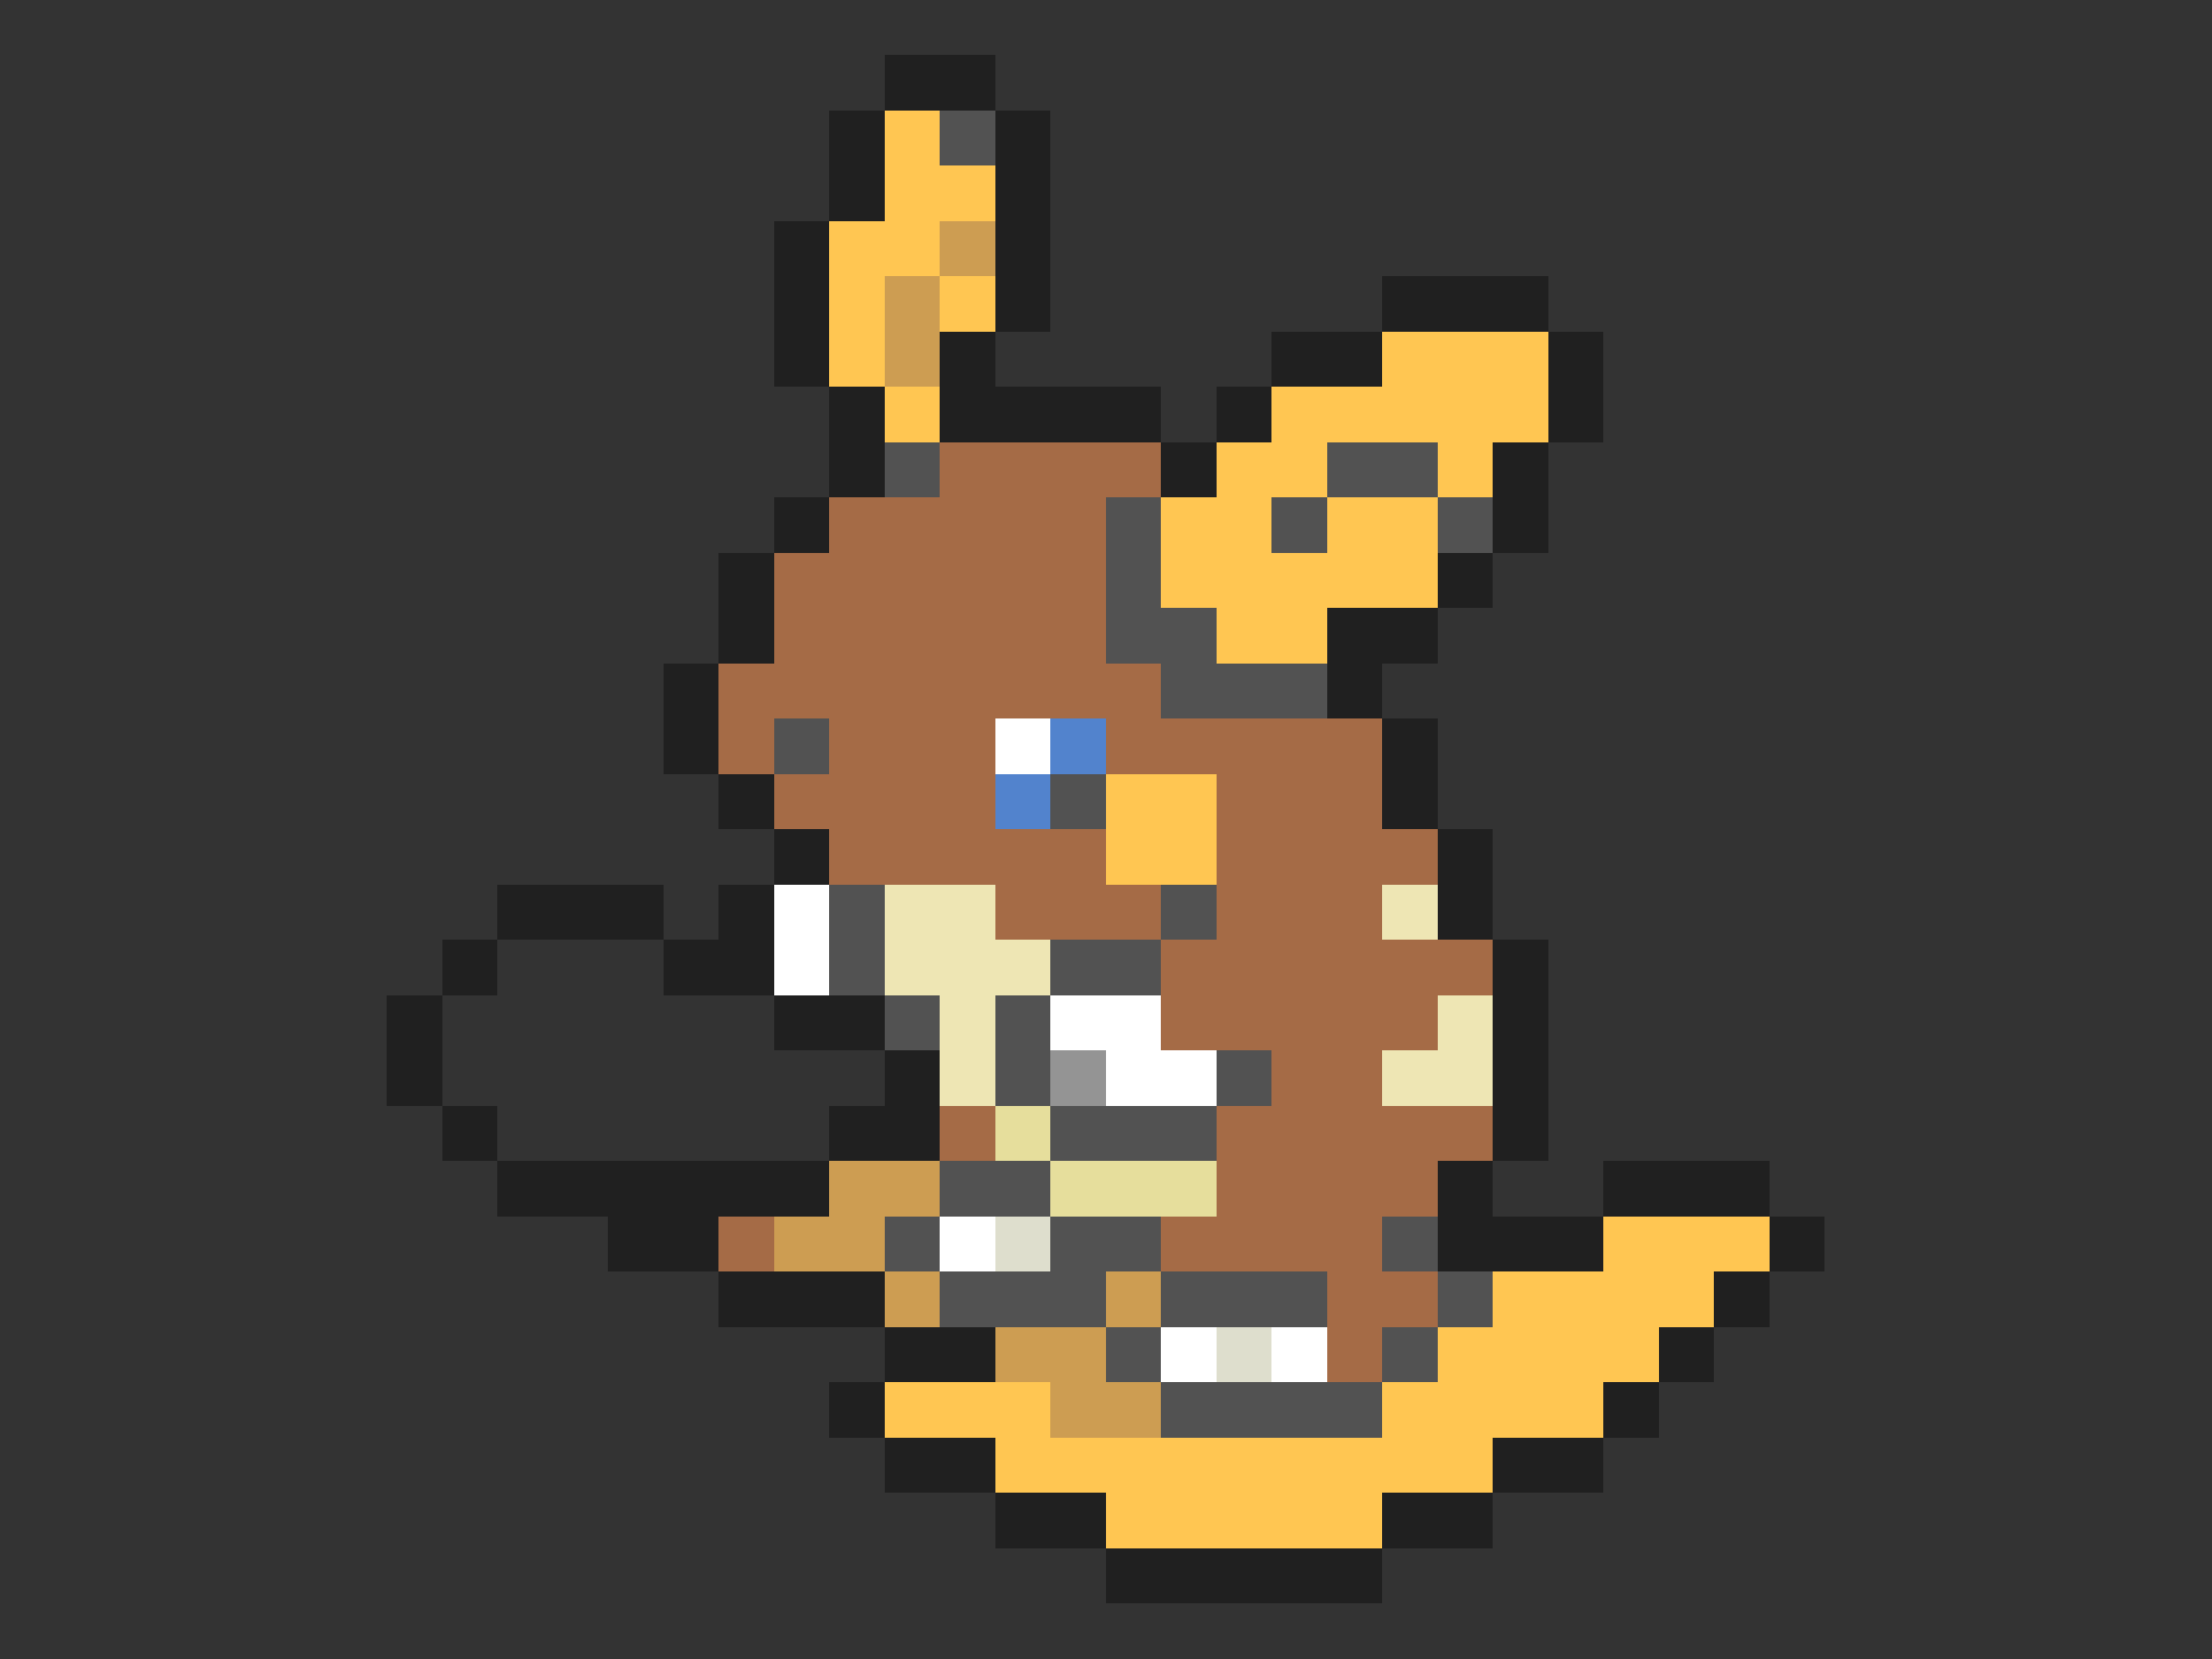 <svg xmlns="http://www.w3.org/2000/svg" viewBox="0 -0.5 40 30" shape-rendering="crispEdges">
<rect x="0" y="-0.5" width="40" height="30" fill="#333333" stroke="none"/>
<path stroke="#202020" d="M16 1h2M15 2h1M18 2h1M15 3h1M18 3h1M14 4h1M18 4h1M14 5h1M18 5h1M25 5h3M14 6h1M17 6h1M23 6h2M28 6h1M15 7h1M17 7h4M22 7h1M28 7h1M15 8h1M21 8h1M27 8h1M14 9h1M27 9h1M13 10h1M26 10h1M13 11h1M24 11h2M12 12h1M24 12h1M12 13h1M25 13h1M13 14h1M25 14h1M14 15h1M26 15h1M9 16h3M13 16h1M26 16h1M8 17h1M12 17h2M27 17h1M7 18h1M14 18h2M27 18h1M7 19h1M16 19h1M27 19h1M8 20h1M15 20h2M27 20h1M9 21h6M26 21h1M29 21h3M11 22h2M26 22h3M32 22h1M13 23h3M31 23h1M16 24h2M30 24h1M15 25h1M29 25h1M16 26h2M27 26h2M18 27h2M25 27h2M20 28h5" />
<path stroke="#ffc652" d="M16 2h1M16 3h2M15 4h2M15 5h1M17 5h1M15 6h1M25 6h3M16 7h1M23 7h5M22 8h2M26 8h1M21 9h2M24 9h2M21 10h5M22 11h2M20 14h2M20 15h2M29 22h3M27 23h4M26 24h4M16 25h3M25 25h4M18 26h9M20 27h5" />
<path stroke="#525252" d="M17 2h1M16 8h1M24 8h2M20 9h1M23 9h1M26 9h1M20 10h1M20 11h2M21 12h3M14 13h1M19 14h1M15 16h1M21 16h1M15 17h1M19 17h2M16 18h1M18 18h1M18 19h1M22 19h1M19 20h3M17 21h2M16 22h1M19 22h2M25 22h1M17 23h3M21 23h3M26 23h1M20 24h1M25 24h1M21 25h4" />
<path stroke="#cd9d52" d="M17 4h1M16 5h1M16 6h1M15 21h2M14 22h2M16 23h1M20 23h1M18 24h2M19 25h2" />
<path stroke="#a56b46" d="M17 8h4M15 9h5M14 10h6M14 11h6M13 12h8M13 13h1M15 13h3M20 13h5M14 14h4M22 14h3M15 15h5M22 15h4M18 16h3M22 16h3M21 17h6M21 18h5M23 19h2M17 20h1M22 20h5M22 21h4M13 22h1M21 22h4M24 23h2M24 24h1" />
<path stroke="#ffffff" d="M18 13h1M14 16h1M14 17h1M19 18h2M20 19h2M17 22h1M21 24h1M23 24h1" />
<path stroke="#5283cd" d="M19 13h1M18 14h1" />
<path stroke="#eee6b4" d="M16 16h2M25 16h1M16 17h3M17 18h1M26 18h1M17 19h1M25 19h2" />
<path stroke="#949494" d="M19 19h1" />
<path stroke="#e6de9c" d="M18 20h1M19 21h3" />
<path stroke="#dedecd" d="M18 22h1M22 24h1" />
</svg>